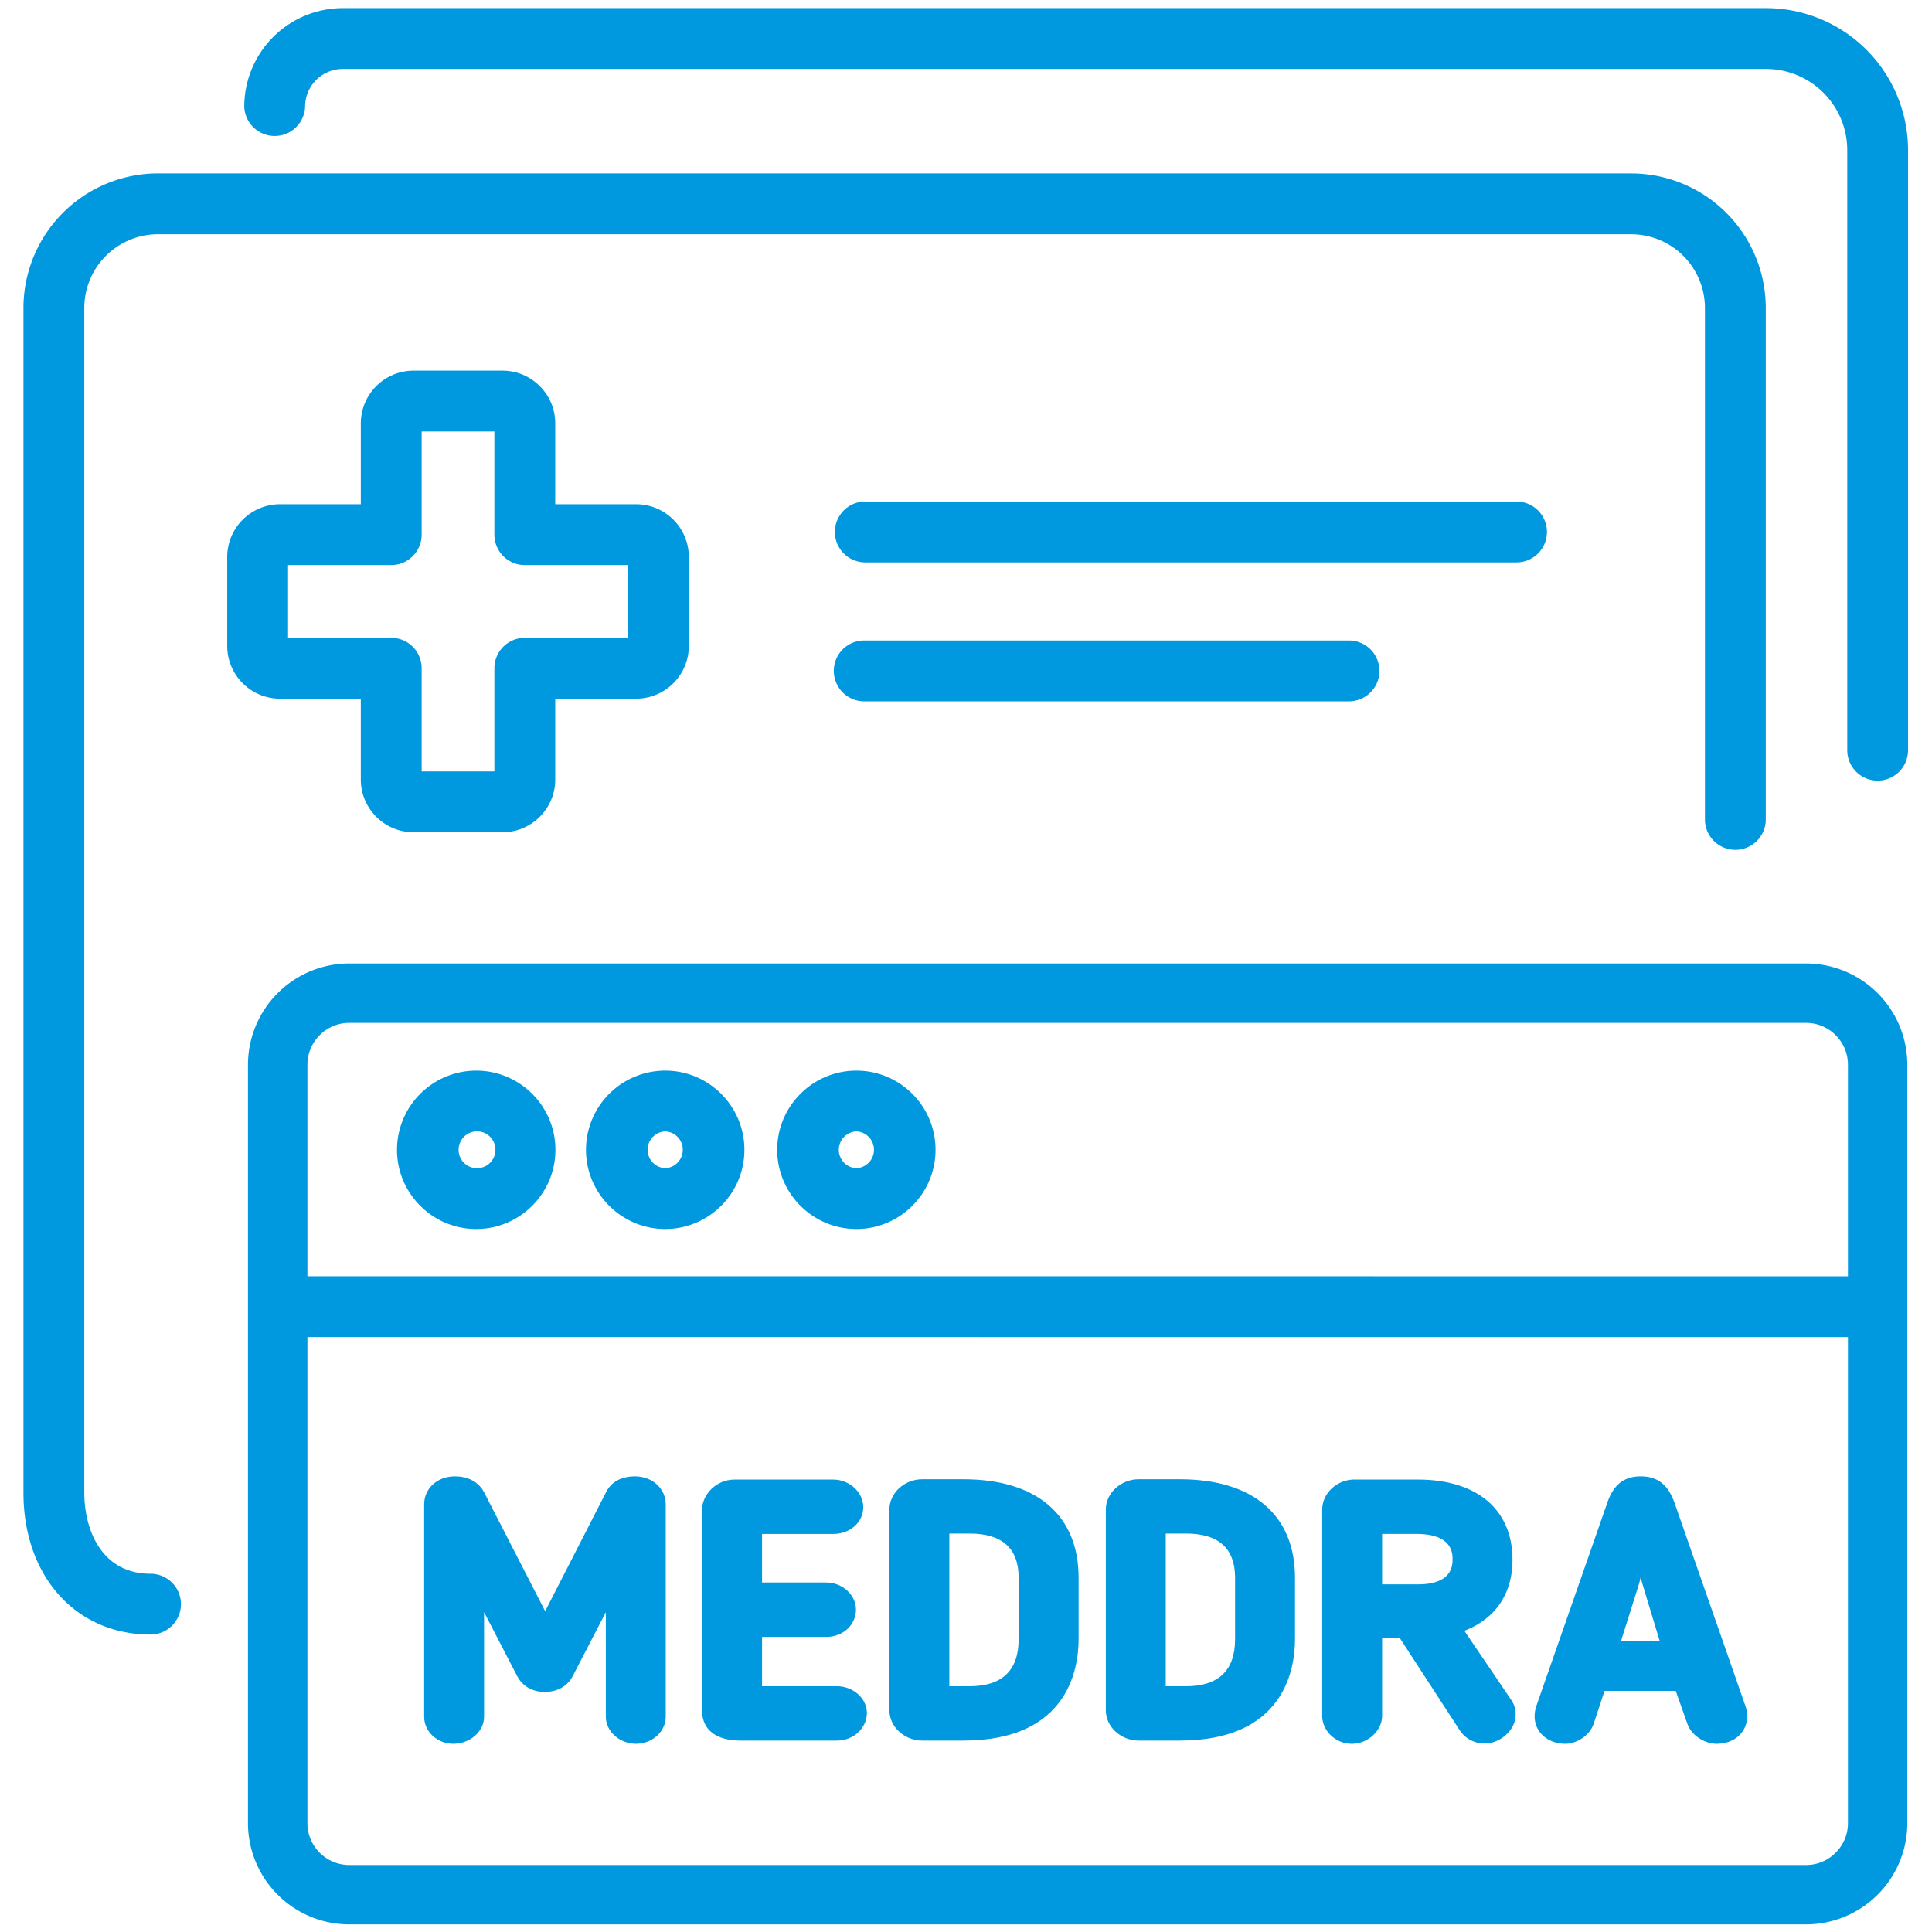 <svg width="66.667" height="66.667" xmlns="http://www.w3.org/2000/svg"><defs><clipPath clipPathUnits="userSpaceOnUse" id="a"><path d="M0 50h50V0H0Z"/></clipPath></defs><g clip-path="url(#a)" transform="matrix(1.333 0 0 -1.333 0 66.667)"><path d="M0 0c-1.266 0-1.715 1.132-1.715 2.101v30.667a1.91 1.91 0 0 0 1.907 1.907l38.139-.001a1.91 1.91 0 0 0 1.907-1.907V19.5a.788.788 0 0 1 1.575 0v13.267a3.486 3.486 0 0 1-3.482 3.482L.192 36.25a3.486 3.486 0 0 1-3.482-3.482V2.101c0-2.164 1.353-3.675 3.29-3.675A.787.787 0 1 1 0 0" style="fill:#0099df;fill-opacity:1;fill-rule:nonzero;stroke:none" transform="translate(3.897 9.274)"/><path d="M0 0h-36.845a2.554 2.554 0 0 1-2.55-2.55.788.788 0 0 1 1.575 0c0 .537.437.975.975.975H0a2.103 2.103 0 0 0 2.101-2.1v-15.536a.787.787 0 1 1 1.574 0v15.536A3.679 3.679 0 0 1 0 0" style="fill:#0099df;fill-opacity:1;fill-rule:nonzero;stroke:none" transform="translate(45.718 49.803)"/><path d="M0 0a.477.477 0 0 0 0-.953A.477.477 0 0 0 0 0m0-2.527c1.13 0 2.049.92 2.049 2.05 0 1.131-.919 2.05-2.049 2.05S-2.05.654-2.05-.477c0-1.13.92-2.05 2.05-2.05" style="fill:#0099df;fill-opacity:1;fill-rule:nonzero;stroke:none" transform="translate(22.169 20.725)"/><path d="M0 0a.477.477 0 0 0 0-.953A.477.477 0 0 0 0 0m0-2.527c1.13 0 2.05.92 2.05 2.05 0 1.131-.92 2.05-2.05 2.05a2.052 2.052 0 0 1-2.051-2.05c0-1.13.92-2.05 2.051-2.05" style="fill:#0099df;fill-opacity:1;fill-rule:nonzero;stroke:none" transform="translate(17.22 20.725)"/><path d="M0 0a.477.477 0 1 0-.003-.953A.477.477 0 0 0 0 0m0-2.527c1.13 0 2.05.92 2.05 2.05 0 1.131-.92 2.05-2.05 2.05a2.052 2.052 0 0 1-2.051-2.05c0-1.13.92-2.05 2.051-2.05" style="fill:#0099df;fill-opacity:1;fill-rule:nonzero;stroke:none" transform="translate(12.328 20.725)"/><path d="M0 0c-.359 0-.62-.144-.753-.414L-2.328-3.49-3.903-.423c-.139.273-.41.423-.764.423-.452 0-.793-.312-.793-.726v-5.499c0-.385.339-.698.756-.698.431 0 .795.319.795.698v2.709l.855-1.651c.135-.263.396-.414.716-.414.327 0 .592.151.725.413l.856 1.652v-2.709c0-.379.36-.698.785-.698.415 0 .766.319.766.698v5.499C.794-.318.446 0 0 0" style="fill:#0099df;fill-opacity:1;fill-rule:nonzero;stroke:none" transform="translate(16.44 11.795)"/><path d="M0 0h-1.939v1.277h1.665c.43 0 .766.311.766.707 0 .38-.351.701-.766.701h-1.665v1.257h1.844c.435 0 .776.304.776.691 0 .388-.355.717-.776.717h-2.554c-.496 0-.842-.408-.842-.773V-.635c0-.491.362-.772.993-.772H0c.428 0 .775.321.775.716C.775-.316.42 0 0 0" style="fill:#0099df;fill-opacity:1;fill-rule:nonzero;stroke:none" transform="translate(21.666 6.362)"/><path d="M0 0v3.953h.525c.843 0 1.269-.385 1.269-1.143V1.218C1.794.41 1.368 0 .525 0Zm.365 5.358H-.701c-.461 0-.85-.358-.85-.781V-.626c0-.423.389-.781.85-.781H.365c2.691 0 2.981 1.835 2.981 2.625V2.81c0 1.62-1.087 2.548-2.981 2.548" style="fill:#0099df;fill-opacity:1;fill-rule:nonzero;stroke:none" transform="translate(24.575 6.362)"/><path d="M0 0v3.953h.524c.844 0 1.271-.385 1.271-1.143V1.218C1.795.41 1.368 0 .524 0Zm.364 5.358H-.701c-.461 0-.85-.358-.85-.781V-.626c0-.423.389-.781.85-.781H.364c2.692 0 2.982 1.835 2.982 2.625V2.81c0 1.62-1.086 2.548-2.982 2.548" style="fill:#0099df;fill-opacity:1;fill-rule:nonzero;stroke:none" transform="translate(30.177 6.362)"/><path d="M0 0c0-.524-.48-.635-.884-.635h-.94V.67h.884C0 .67 0 .166 0 0m.305-1.838C1.109-1.527 1.551-.88 1.551 0c0 1.301-.917 2.077-2.454 2.077h-1.64c-.451 0-.832-.358-.832-.781v-5.334c0-.393.351-.725.766-.725.418 0 .785.339.785.725v2.005h.463L.188-4.417a.758.758 0 0 1 .653-.337c.281 0 .574.18.712.439a.66.66 0 0 1-.04.695z" style="fill:#0099df;fill-opacity:1;fill-rule:nonzero;stroke:none" transform="translate(37.602 9.635)"/><path d="M0 0a2.81 2.81 0 0 1 .06-.224l.434-1.432H-.511L-.06-.225c.023.073.042.147.06.225m.883 1.905c-.125.349-.326.706-.883.706-.562 0-.762-.378-.873-.707l-1.836-5.26a.862.862 0 0 1-.037-.248c0-.404.342-.708.795-.708.27 0 .618.191.731.511l.284.859H.907l.304-.86c.116-.319.473-.51.75-.51.461 0 .794.297.794.708a.872.872 0 0 1-.034.242z" style="fill:#0099df;fill-opacity:1;fill-rule:nonzero;stroke:none" transform="translate(42.472 9.184)"/><path d="M0 0h2.67c.435 0 .788.353.788.788v2.67h1.883V.788c0-.435.353-.788.787-.788h2.671v-1.883H6.128a.788.788 0 0 1-.787-.788v-2.67H3.458v2.67a.788.788 0 0 1-.788.788H0zm1.883-3.458v-2.094c0-.752.612-1.364 1.364-1.364h2.305c.752 0 1.364.612 1.364 1.364v2.094H9.01c.752 0 1.364.612 1.364 1.364V.211c0 .752-.612 1.364-1.364 1.364H6.916v2.094c0 .752-.612 1.364-1.364 1.364H3.247a1.366 1.366 0 0 1-1.364-1.364V1.575H-.211A1.366 1.366 0 0 1-1.575.211v-2.305c0-.752.612-1.364 1.364-1.364z" style="fill:#0099df;fill-opacity:1;fill-rule:nonzero;stroke:none" transform="translate(7.457 35.385)"/><path d="M0 0a.788.788 0 0 1-.787.788h-16.886a.788.788 0 0 1 0-1.575H-.787C-.353-.787 0-.435 0 0" style="fill:#0099df;fill-opacity:1;fill-rule:nonzero;stroke:none" transform="translate(40.045 36.242)"/><path d="M0 0a.787.787 0 0 1 0-1.575h12.549a.787.787 0 0 1 0 1.575z" style="fill:#0099df;fill-opacity:1;fill-rule:nonzero;stroke:none" transform="translate(22.372 33.433)"/><path d="M0 0h-37.712c-.598 0-1.083.487-1.083 1.084v12.583l39.879-.001V1.084C1.084.487.597 0 0 0m-37.712 21.8H0c.597 0 1.084-.487 1.084-1.083V15.24l-39.879.001v5.476c0 .596.485 1.083 1.083 1.083M0 23.338h-37.712a2.624 2.624 0 0 1-2.622-2.621V1.084a2.624 2.624 0 0 1 2.622-2.621H0a2.624 2.624 0 0 1 2.621 2.621v19.633A2.624 2.624 0 0 1 0 23.338" style="fill:#0099df;fill-opacity:1;fill-rule:nonzero;stroke:none" transform="translate(46.753 1.734)"/></g></svg>